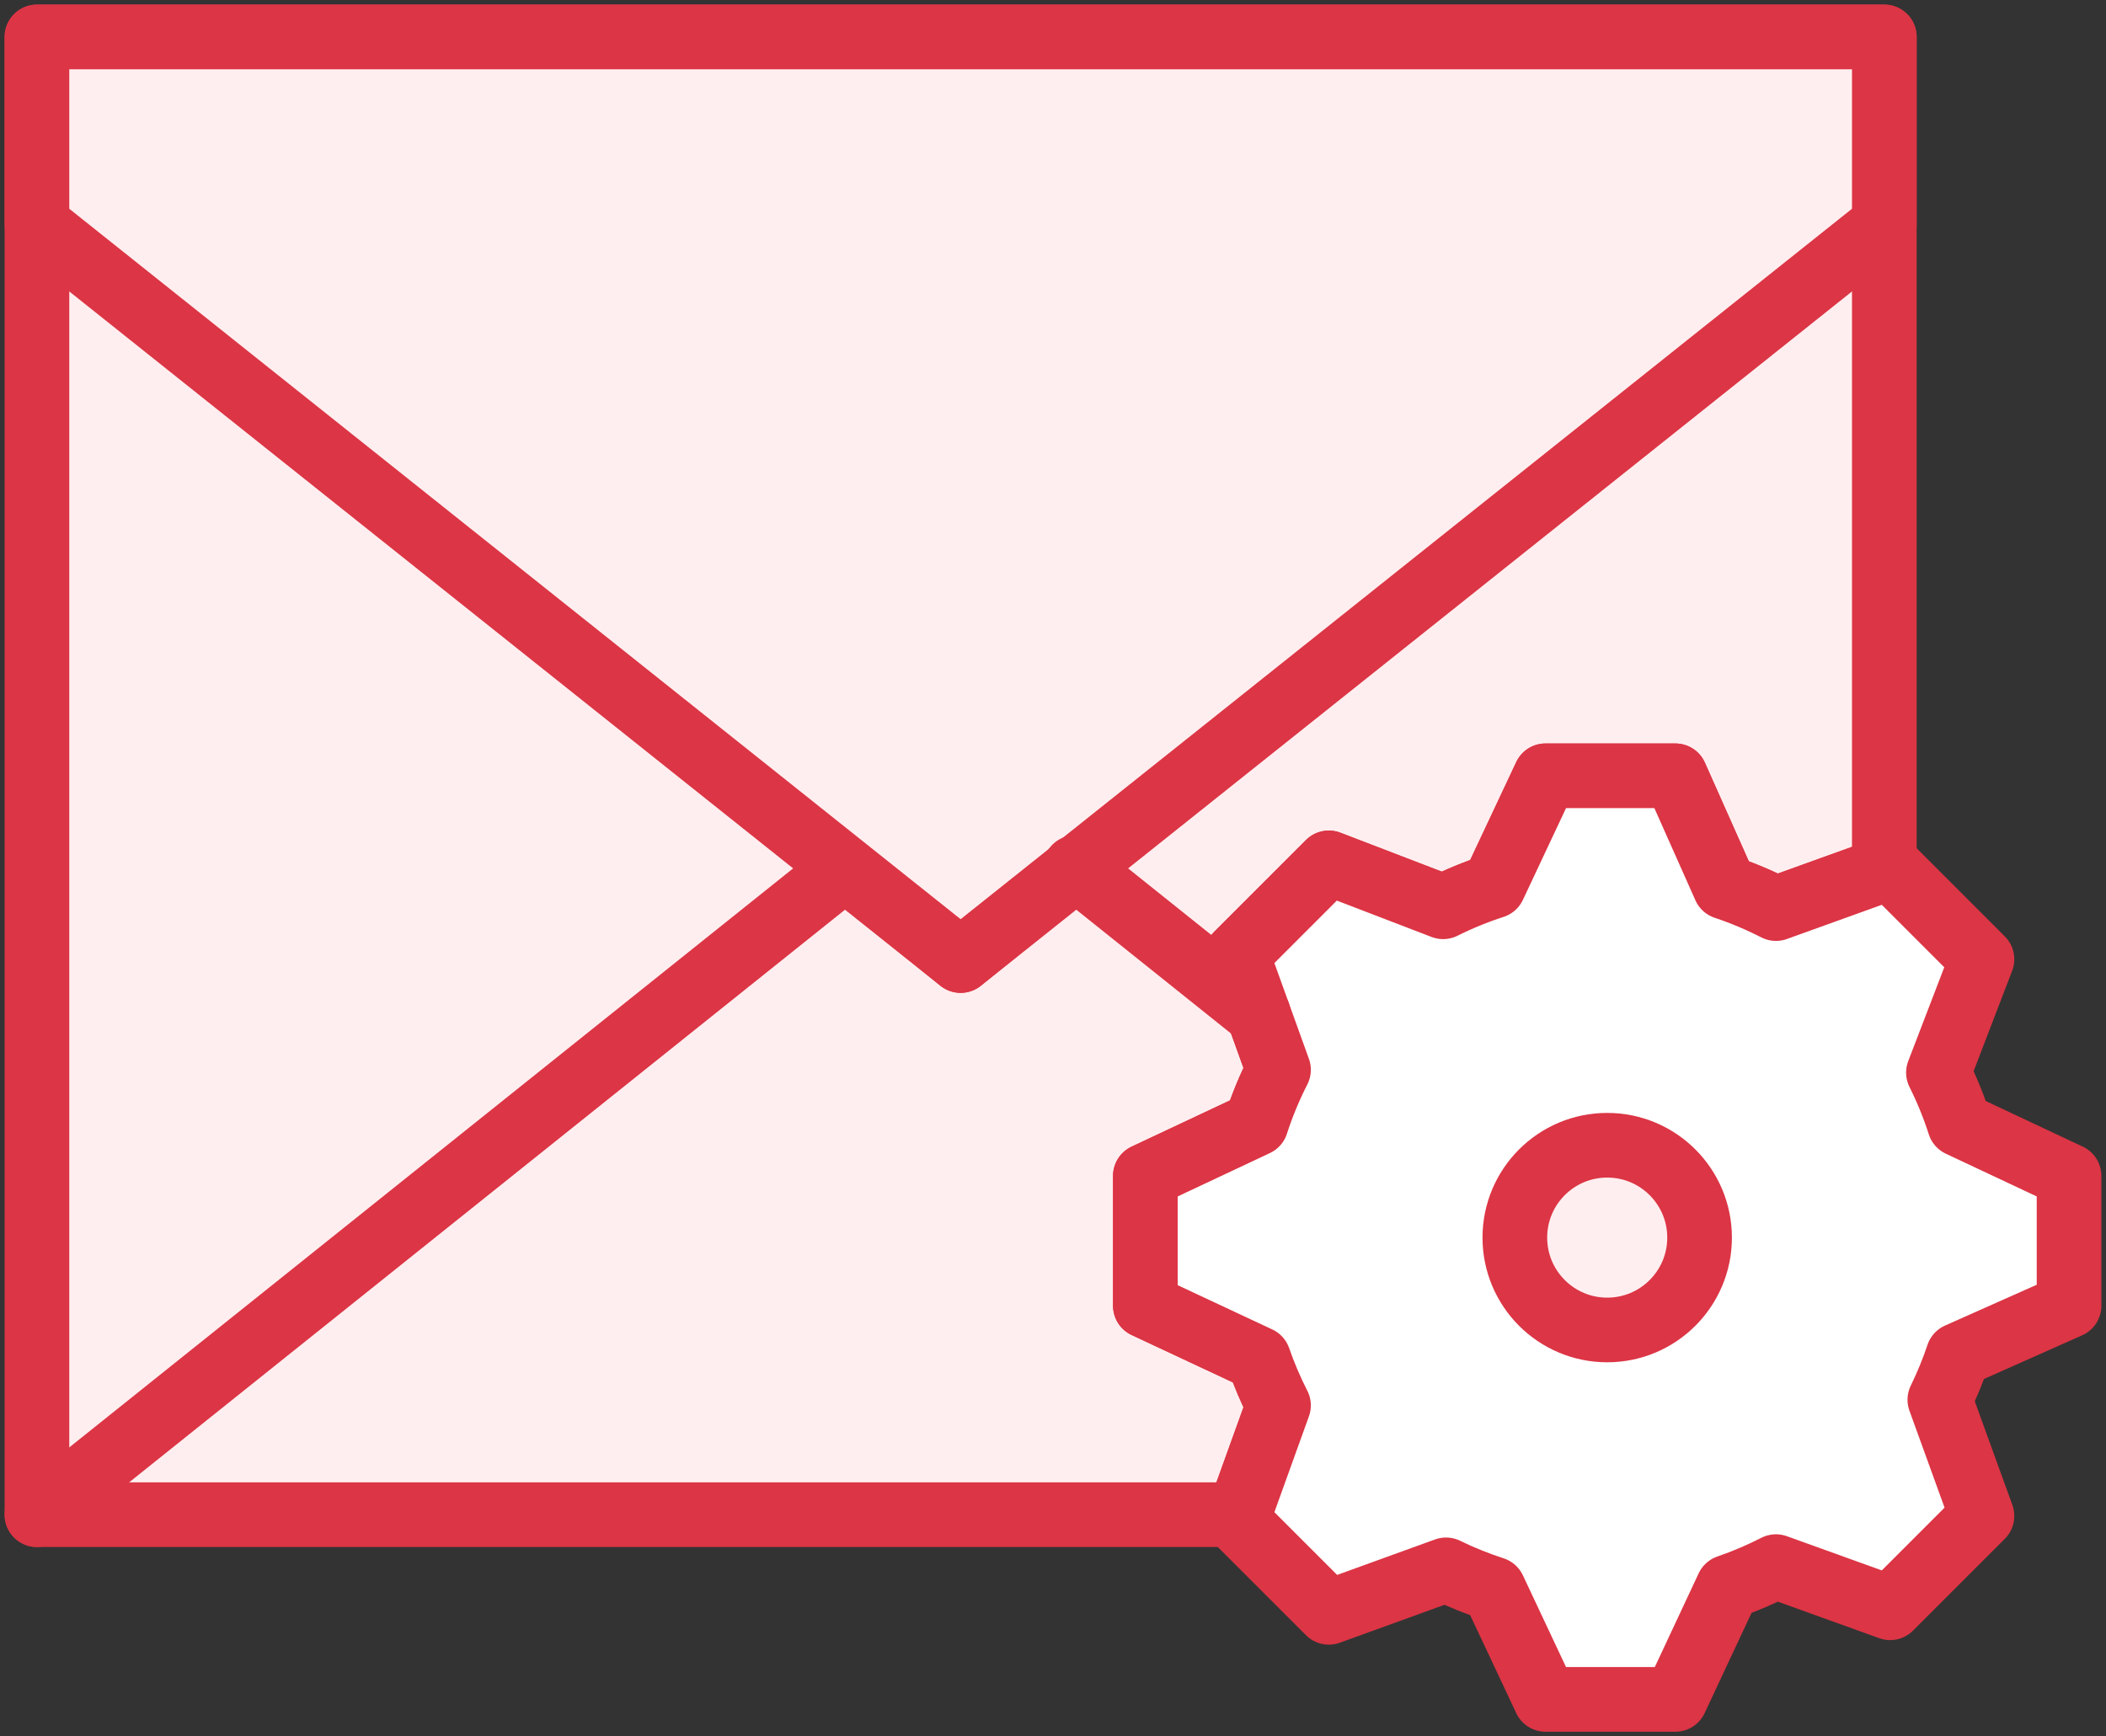 <?xml version="1.0" encoding="UTF-8"?>
<svg width="114px" height="94px" viewBox="0 0 114 94" version="1.1" xmlns="http://www.w3.org/2000/svg" xmlns:xlink="http://www.w3.org/1999/xlink">
    <rect x="0" y="0" width="114" height="94" fill="#333333" stroke="none"/>
    <!-- Generator: Sketch 46.2 (44496) - http://www.bohemiancoding.com/sketch -->
    <title>communications-38</title>
    <desc>Created with Sketch.</desc>
    <defs></defs>
    <g id="ALL" stroke="none" stroke-width="1" fill="none" fill-rule="evenodd" stroke-linecap="round" stroke-linejoin="round">
        <g id="Primary" transform="translate(-3062, -10508)" stroke="#DC3545" stroke-width="3.5">
            <g id="Group-15" transform="translate(200, 200)">
                <g id="communications-38" transform="translate(2864, 10310)">
                    <path d="M100,45.074 L100,0 L0,0 L0,80 L65.074,80 L67.207,74.083 L67.207,74.083 C66.792,73.272 66.432,72.428 66.13,71.558 L60,68.689 L60,61.66 L65.997,58.84 C66.324,57.828 66.73,56.851 67.207,55.917 L64.961,49.684 L69.931,44.714 L76.119,47.09 C76.995,46.653 77.908,46.279 78.852,45.973 L81.66,40 L88.689,40 L91.372,46.026 C92.327,46.345 93.25,46.735 94.135,47.188 L100,45.074 L100,45.074 Z" id="Layer-1" fill="#FFEEEF"></path>
                    <polyline id="Layer-2" fill="#FFEEEF" points="56.205 44.964 50 50 43.795 44.964 0 80"></polyline>
                    <polygon id="Layer-3" fill="#FFEEEF" points="0 0 0 10.145 50 50 100 10.145 100 0"></polygon>
                    <path d="M67.207,74.083 C66.792,73.272 66.432,72.428 66.13,71.558 L60,68.689 L60,61.66 L65.997,58.84 C66.324,57.828 66.73,56.851 67.207,55.917 L64.961,49.684 L69.931,44.714 L76.119,47.09 C76.995,46.653 77.908,46.279 78.852,45.973 L81.66,40 L88.689,40 L91.372,46.026 C92.327,46.345 93.25,46.735 94.135,47.188 L100.316,44.961 L105.286,49.931 L102.93,56.068 C103.379,56.967 103.763,57.904 104.074,58.874 L110,61.66 L110,68.689 L103.997,71.361 C103.719,72.192 103.387,72.999 103.006,73.778 L105.286,80.069 L100.316,85.039 L94.135,82.812 C93.301,83.239 92.432,83.61 91.535,83.918 L88.689,90 L81.66,90 L78.852,84.027 C77.964,83.739 77.103,83.391 76.275,82.987 L69.931,85.286 L64.961,80.316 L67.207,74.083 L67.207,74.083 Z" id="Layer-4" fill="#FFFFFF"></path>
                    <path d="M85,70 C87.761,70 90,67.761 90,65 C90,62.239 87.761,60 85,60 C82.239,60 80,62.239 80,65 C80,67.761 82.239,70 85,70 Z" id="Layer-5" fill="#FFEEEF"></path>
                    <path d="M66.117,52.894 L56.205,44.964" id="Layer-6" fill="#FFEEEF"></path>
                </g>
            </g>
        </g>
    </g>
</svg>